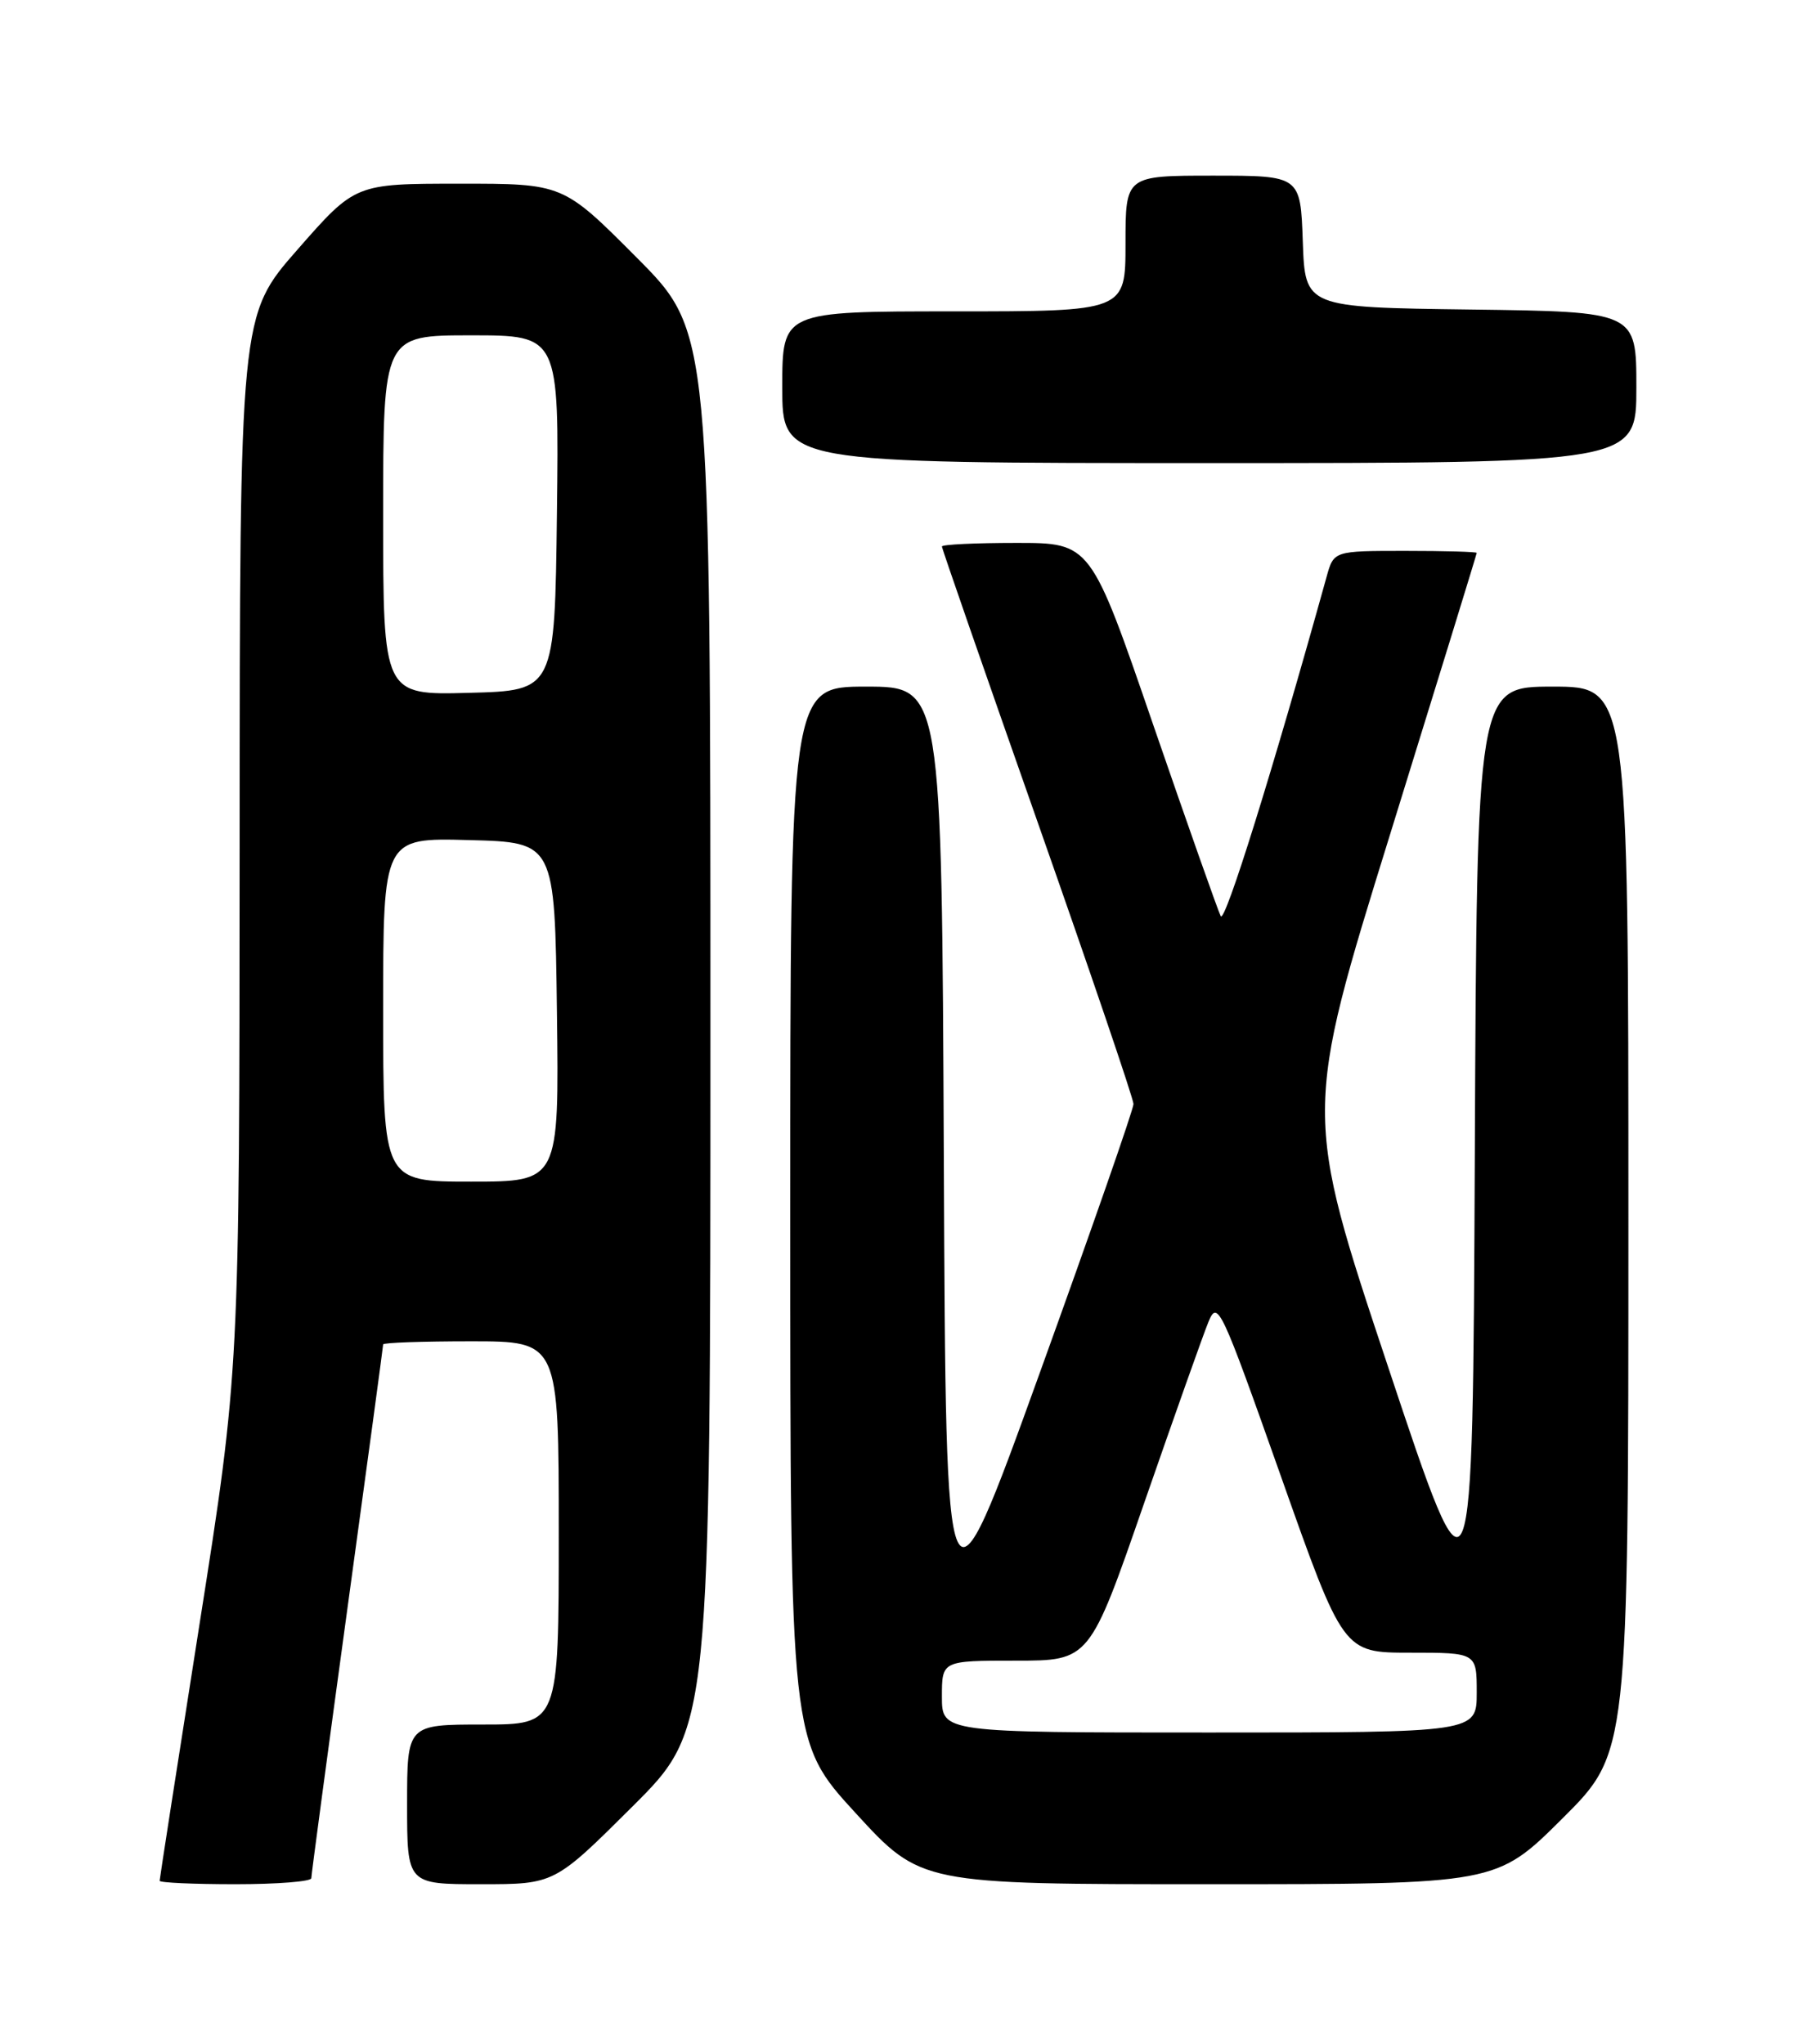 <?xml version="1.0" encoding="UTF-8" standalone="no"?>
<!DOCTYPE svg PUBLIC "-//W3C//DTD SVG 1.1//EN" "http://www.w3.org/Graphics/SVG/1.1/DTD/svg11.dtd" >
<svg xmlns="http://www.w3.org/2000/svg" xmlns:xlink="http://www.w3.org/1999/xlink" version="1.1" viewBox="0 0 226 256">
 <g >
 <path fill="currentColor"
d=" M 39.00 235.25 C 39.00 234.84 41.03 219.71 43.50 201.64 C 45.98 183.56 48.00 168.60 48.00 168.39 C 48.00 168.17 52.95 168.00 59.00 168.00 C 70.00 168.00 70.00 168.00 70.00 192.00 C 70.00 216.00 70.00 216.00 60.50 216.00 C 51.00 216.00 51.00 216.00 51.00 226.00 C 51.00 236.00 51.00 236.00 60.23 236.00 C 69.46 236.00 69.46 236.00 79.23 226.27 C 89.00 216.54 89.00 216.54 89.00 129.04 C 89.00 41.54 89.00 41.54 79.77 32.27 C 70.54 23.00 70.54 23.00 57.52 23.01 C 44.50 23.01 44.50 23.01 37.27 31.26 C 30.04 39.50 30.04 39.50 30.02 105.58 C 30.00 171.66 30.00 171.66 25.00 203.40 C 22.25 220.86 20.00 235.33 20.00 235.57 C 20.00 235.81 24.27 236.00 29.50 236.00 C 34.73 236.00 39.00 235.66 39.00 235.25 Z  M 195.73 227.77 C 204.00 219.54 204.00 219.54 204.00 152.77 C 204.00 86.00 204.00 86.00 194.51 86.00 C 185.02 86.00 185.02 86.00 184.76 144.53 C 184.50 203.06 184.50 203.06 173.91 171.24 C 163.31 139.43 163.31 139.43 174.16 104.46 C 180.12 85.23 185.00 69.39 185.00 69.25 C 185.00 69.11 180.97 69.00 176.05 69.00 C 167.09 69.00 167.09 69.00 166.19 72.25 C 159.43 96.56 153.45 115.74 152.93 114.75 C 152.58 114.06 148.77 103.26 144.46 90.75 C 136.64 68.00 136.64 68.00 127.32 68.00 C 122.19 68.00 118.00 68.20 118.00 68.45 C 118.00 68.70 123.40 84.24 130.00 103.00 C 136.60 121.76 142.00 137.63 142.00 138.28 C 142.00 138.94 136.71 154.10 130.25 171.98 C 118.50 204.50 118.50 204.50 118.24 145.25 C 117.98 86.00 117.98 86.00 108.49 86.00 C 99.00 86.00 99.00 86.00 99.00 152.08 C 99.00 218.16 99.00 218.16 107.18 227.08 C 115.36 236.00 115.36 236.00 151.41 236.00 C 187.46 236.00 187.46 236.00 195.73 227.77 Z  M 205.00 48.52 C 205.00 39.04 205.00 39.04 184.25 38.77 C 163.50 38.50 163.50 38.50 163.21 30.25 C 162.92 22.00 162.92 22.00 151.96 22.00 C 141.00 22.00 141.00 22.00 141.00 30.50 C 141.00 39.00 141.00 39.00 119.50 39.00 C 98.00 39.00 98.00 39.00 98.00 48.50 C 98.00 58.00 98.00 58.00 151.50 58.00 C 205.00 58.00 205.00 58.00 205.00 48.52 Z  M 48.00 126.47 C 48.00 104.93 48.00 104.93 58.75 105.22 C 69.50 105.50 69.50 105.50 69.77 126.75 C 70.04 148.00 70.04 148.00 59.02 148.00 C 48.00 148.00 48.00 148.00 48.00 126.47 Z  M 48.00 64.53 C 48.00 42.00 48.00 42.00 59.02 42.00 C 70.04 42.00 70.04 42.00 69.77 64.25 C 69.50 86.50 69.50 86.50 58.75 86.78 C 48.00 87.07 48.00 87.07 48.00 64.53 Z  M 118.00 212.50 C 118.00 208.00 118.00 208.00 127.25 208.00 C 136.50 208.00 136.50 208.00 143.34 188.25 C 147.11 177.39 150.73 167.18 151.39 165.57 C 152.54 162.77 152.95 163.66 160.44 184.82 C 168.28 207.00 168.28 207.00 176.64 207.00 C 185.00 207.00 185.00 207.00 185.00 212.00 C 185.00 217.00 185.00 217.00 151.50 217.00 C 118.00 217.00 118.00 217.00 118.00 212.50 Z "/>
</g>
</svg>
